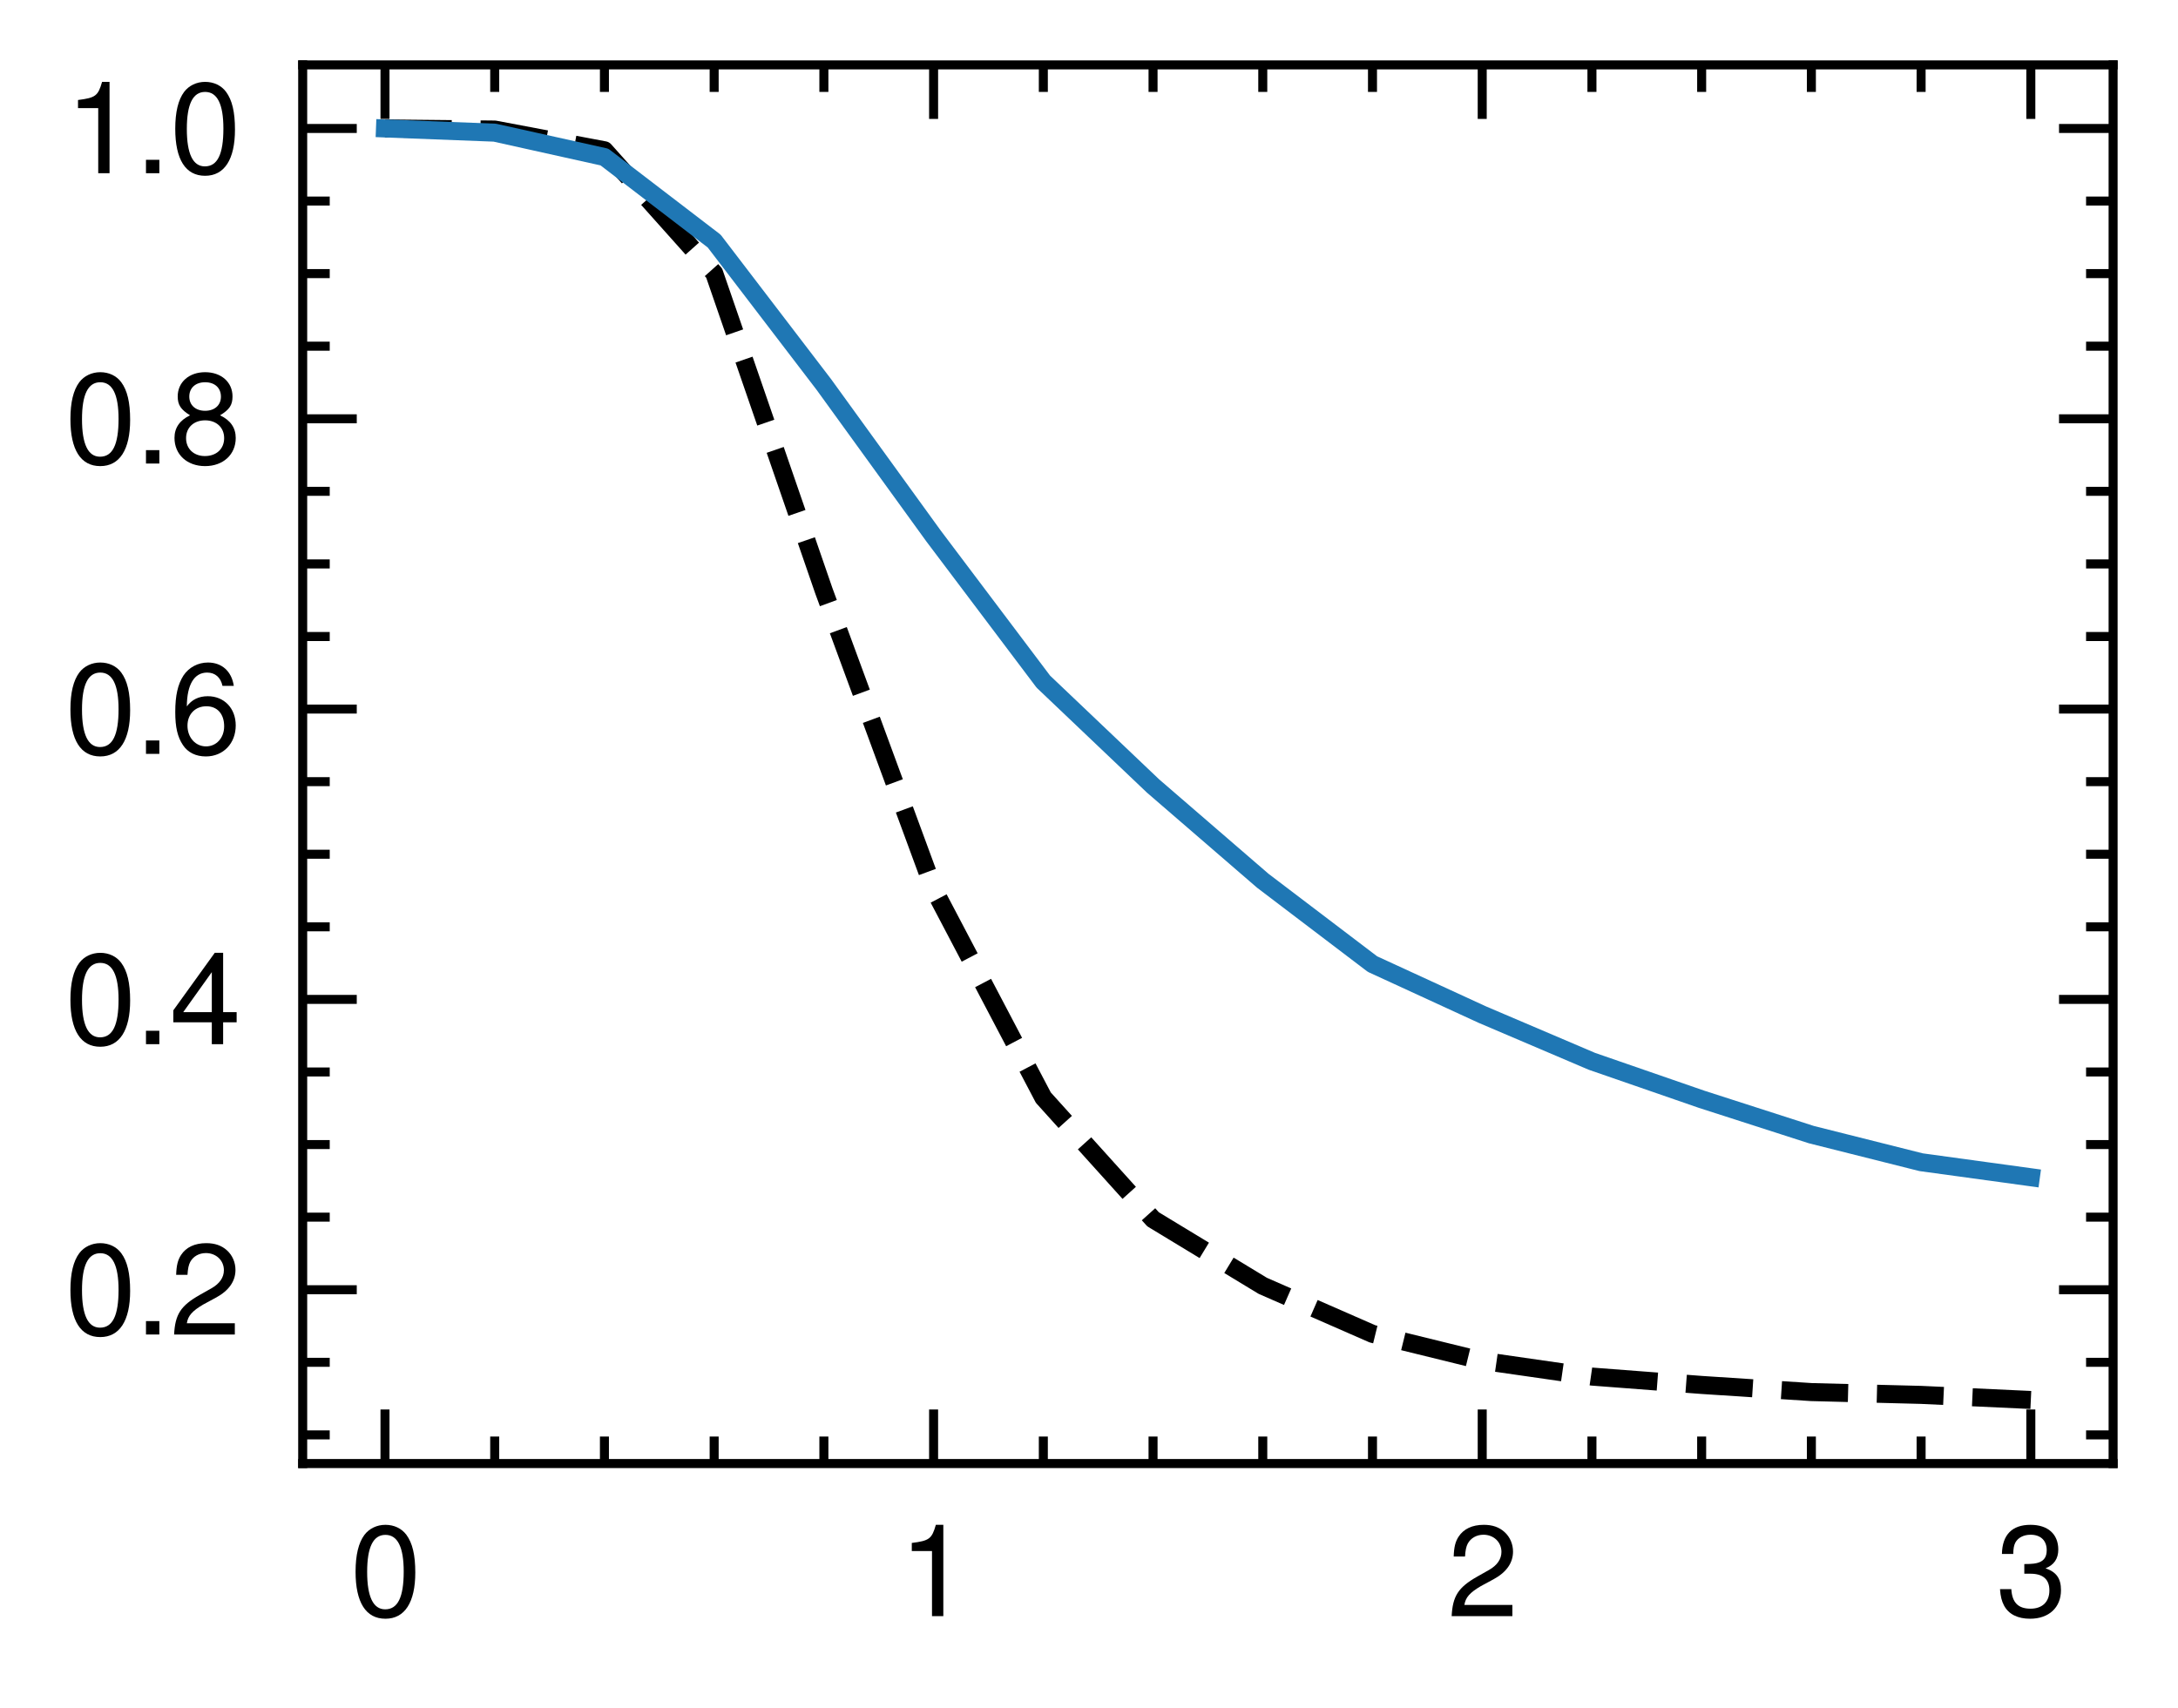 <?xml version="1.0" encoding="utf-8" standalone="no"?>
<!DOCTYPE svg PUBLIC "-//W3C//DTD SVG 1.1//EN"
  "http://www.w3.org/Graphics/SVG/1.1/DTD/svg11.dtd">
<svg height="94.77pt" version="1.1" viewBox="0 0 120.833 94.77" width="120.833pt" xmlns="http://www.w3.org/2000/svg" xmlns:xlink="http://www.w3.org/1999/xlink">
 <defs>
  <style type="text/css">*{stroke-linecap:butt;stroke-linejoin:round;}</style>
 </defs>
 <g id="figure_1">
  <g id="patch_1">
   <path d="M 0 94.77 
L 120.833 94.77 
L 120.833 0 
L 0 0 
z
" style="fill:#ffffff;"/>
  </g>
  <g id="axes_1">
   <g id="patch_2">
    <path d="M 16.793 81.216 
L 117.233 81.216 
L 117.233 3.6 
L 16.793 3.6 
z
" style="fill:#ffffff;"/>
   </g>
   <g id="matplotlib.axis_1">
    <g id="xtick_1">
     <g id="line2d_1">
      <defs>
       <path d="M 0 0 
L 0 -3 
" id="md9267e9eee" style="stroke:#000000;stroke-width:0.5;"/>
      </defs>
      <g>
       <use style="stroke:#000000;stroke-width:0.5;" x="21.359" xlink:href="#md9267e9eee" y="81.216"/>
      </g>
     </g>
     <g id="line2d_2">
      <defs>
       <path d="M 0 0 
L 0 3 
" id="m4c5aa23179" style="stroke:#000000;stroke-width:0.5;"/>
      </defs>
      <g>
       <use style="stroke:#000000;stroke-width:0.5;" x="21.359" xlink:href="#m4c5aa23179" y="3.6"/>
      </g>
     </g>
     <g id="text_1">
      <!-- $\mathdefault{0}$ -->
      <g transform="translate(19.42 89.685)scale(0.07 -0.07)">
       <defs>
        <path d="M 1760 4544 
C 1338 4544 954 4360 717 4046 
C 422 3651 275 3044 275 2208 
C 275 683 787 -128 1760 -128 
C 2720 -128 3245 683 3245 2170 
C 3245 3050 3104 3638 2803 4046 
C 2566 4366 2189 4544 1760 4544 
z
M 1760 4044 
C 2368 4044 2669 3432 2669 2221 
C 2669 939 2374 340 1747 340 
C 1152 340 851 965 851 2202 
C 851 3438 1152 4044 1760 4044 
z
" id="NimbusSanL-Regu-30" transform="scale(0.016)"/>
       </defs>
       <use transform="scale(0.996)" xlink:href="#NimbusSanL-Regu-30"/>
      </g>
     </g>
    </g>
    <g id="xtick_2">
     <g id="line2d_3">
      <g>
       <use style="stroke:#000000;stroke-width:0.5;" x="51.795" xlink:href="#md9267e9eee" y="81.216"/>
      </g>
     </g>
     <g id="line2d_4">
      <g>
       <use style="stroke:#000000;stroke-width:0.5;" x="51.795" xlink:href="#m4c5aa23179" y="3.6"/>
      </g>
     </g>
     <g id="text_2">
      <!-- $\mathdefault{1}$ -->
      <g transform="translate(49.857 89.685)scale(0.07 -0.07)">
       <defs>
        <path d="M 1658 3238 
L 1658 0 
L 2221 0 
L 2221 4545 
L 1850 4545 
C 1651 3847 1523 3751 653 3642 
L 653 3238 
L 1658 3238 
z
" id="NimbusSanL-Regu-31" transform="scale(0.016)"/>
       </defs>
       <use transform="scale(0.996)" xlink:href="#NimbusSanL-Regu-31"/>
      </g>
     </g>
    </g>
    <g id="xtick_3">
     <g id="line2d_5">
      <g>
       <use style="stroke:#000000;stroke-width:0.5;" x="82.232" xlink:href="#md9267e9eee" y="81.216"/>
      </g>
     </g>
     <g id="line2d_6">
      <g>
       <use style="stroke:#000000;stroke-width:0.5;" x="82.232" xlink:href="#m4c5aa23179" y="3.6"/>
      </g>
     </g>
     <g id="text_3">
      <!-- $\mathdefault{2}$ -->
      <g transform="translate(80.293 89.685)scale(0.07 -0.07)">
       <defs>
        <path d="M 3238 558 
L 851 558 
C 909 930 1114 1167 1670 1494 
L 2310 1840 
C 2944 2186 3270 2653 3270 3211 
C 3270 3589 3117 3942 2848 4185 
C 2579 4429 2246 4544 1818 4544 
C 1242 4544 813 4339 563 3955 
C 403 3711 333 3429 320 2967 
L 883 2967 
C 902 3275 941 3461 1018 3608 
C 1165 3884 1459 4051 1798 4051 
C 2310 4051 2694 3685 2694 3198 
C 2694 2839 2483 2531 2080 2301 
L 1491 1968 
C 544 1430 269 1000 218 0 
L 3238 0 
L 3238 558 
z
" id="NimbusSanL-Regu-32" transform="scale(0.016)"/>
       </defs>
       <use transform="scale(0.996)" xlink:href="#NimbusSanL-Regu-32"/>
      </g>
     </g>
    </g>
    <g id="xtick_4">
     <g id="line2d_7">
      <g>
       <use style="stroke:#000000;stroke-width:0.5;" x="112.668" xlink:href="#md9267e9eee" y="81.216"/>
      </g>
     </g>
     <g id="line2d_8">
      <g>
       <use style="stroke:#000000;stroke-width:0.5;" x="112.668" xlink:href="#m4c5aa23179" y="3.6"/>
      </g>
     </g>
     <g id="text_4">
      <!-- $\mathdefault{3}$ -->
      <g transform="translate(110.729 89.685)scale(0.07 -0.07)">
       <defs>
        <path d="M 1414 2112 
L 1485 2112 
L 1722 2112 
C 2342 2112 2662 1830 2662 1284 
C 2662 712 2310 372 1722 372 
C 1107 372 806 681 768 1345 
L 205 1345 
C 230 978 294 740 403 534 
C 634 97 1082 -128 1702 -128 
C 2637 -128 3238 431 3238 1293 
C 3238 1872 3014 2194 2470 2381 
C 2893 2546 3104 2862 3104 3311 
C 3104 4082 2586 4544 1722 4544 
C 806 4544 320 4050 301 3095 
L 864 3095 
C 870 3366 896 3517 966 3655 
C 1094 3900 1376 4051 1728 4051 
C 2227 4051 2528 3760 2528 3287 
C 2528 2971 2413 2781 2163 2681 
C 2010 2618 1811 2592 1414 2592 
L 1414 2112 
z
" id="NimbusSanL-Regu-33" transform="scale(0.016)"/>
       </defs>
       <use transform="scale(0.996)" xlink:href="#NimbusSanL-Regu-33"/>
      </g>
     </g>
    </g>
    <g id="xtick_5">
     <g id="line2d_9">
      <defs>
       <path d="M 0 0 
L 0 -1.5 
" id="m13b3de1d61" style="stroke:#000000;stroke-width:0.5;"/>
      </defs>
      <g>
       <use style="stroke:#000000;stroke-width:0.5;" x="27.446" xlink:href="#m13b3de1d61" y="81.216"/>
      </g>
     </g>
     <g id="line2d_10">
      <defs>
       <path d="M 0 0 
L 0 1.5 
" id="m2263c18161" style="stroke:#000000;stroke-width:0.5;"/>
      </defs>
      <g>
       <use style="stroke:#000000;stroke-width:0.5;" x="27.446" xlink:href="#m2263c18161" y="3.6"/>
      </g>
     </g>
    </g>
    <g id="xtick_6">
     <g id="line2d_11">
      <g>
       <use style="stroke:#000000;stroke-width:0.5;" x="33.533" xlink:href="#m13b3de1d61" y="81.216"/>
      </g>
     </g>
     <g id="line2d_12">
      <g>
       <use style="stroke:#000000;stroke-width:0.5;" x="33.533" xlink:href="#m2263c18161" y="3.6"/>
      </g>
     </g>
    </g>
    <g id="xtick_7">
     <g id="line2d_13">
      <g>
       <use style="stroke:#000000;stroke-width:0.5;" x="39.621" xlink:href="#m13b3de1d61" y="81.216"/>
      </g>
     </g>
     <g id="line2d_14">
      <g>
       <use style="stroke:#000000;stroke-width:0.5;" x="39.621" xlink:href="#m2263c18161" y="3.6"/>
      </g>
     </g>
    </g>
    <g id="xtick_8">
     <g id="line2d_15">
      <g>
       <use style="stroke:#000000;stroke-width:0.5;" x="45.708" xlink:href="#m13b3de1d61" y="81.216"/>
      </g>
     </g>
     <g id="line2d_16">
      <g>
       <use style="stroke:#000000;stroke-width:0.5;" x="45.708" xlink:href="#m2263c18161" y="3.6"/>
      </g>
     </g>
    </g>
    <g id="xtick_9">
     <g id="line2d_17">
      <g>
       <use style="stroke:#000000;stroke-width:0.5;" x="57.883" xlink:href="#m13b3de1d61" y="81.216"/>
      </g>
     </g>
     <g id="line2d_18">
      <g>
       <use style="stroke:#000000;stroke-width:0.5;" x="57.883" xlink:href="#m2263c18161" y="3.6"/>
      </g>
     </g>
    </g>
    <g id="xtick_10">
     <g id="line2d_19">
      <g>
       <use style="stroke:#000000;stroke-width:0.5;" x="63.97" xlink:href="#m13b3de1d61" y="81.216"/>
      </g>
     </g>
     <g id="line2d_20">
      <g>
       <use style="stroke:#000000;stroke-width:0.5;" x="63.97" xlink:href="#m2263c18161" y="3.6"/>
      </g>
     </g>
    </g>
    <g id="xtick_11">
     <g id="line2d_21">
      <g>
       <use style="stroke:#000000;stroke-width:0.5;" x="70.057" xlink:href="#m13b3de1d61" y="81.216"/>
      </g>
     </g>
     <g id="line2d_22">
      <g>
       <use style="stroke:#000000;stroke-width:0.5;" x="70.057" xlink:href="#m2263c18161" y="3.6"/>
      </g>
     </g>
    </g>
    <g id="xtick_12">
     <g id="line2d_23">
      <g>
       <use style="stroke:#000000;stroke-width:0.5;" x="76.144" xlink:href="#m13b3de1d61" y="81.216"/>
      </g>
     </g>
     <g id="line2d_24">
      <g>
       <use style="stroke:#000000;stroke-width:0.5;" x="76.144" xlink:href="#m2263c18161" y="3.6"/>
      </g>
     </g>
    </g>
    <g id="xtick_13">
     <g id="line2d_25">
      <g>
       <use style="stroke:#000000;stroke-width:0.5;" x="88.319" xlink:href="#m13b3de1d61" y="81.216"/>
      </g>
     </g>
     <g id="line2d_26">
      <g>
       <use style="stroke:#000000;stroke-width:0.5;" x="88.319" xlink:href="#m2263c18161" y="3.6"/>
      </g>
     </g>
    </g>
    <g id="xtick_14">
     <g id="line2d_27">
      <g>
       <use style="stroke:#000000;stroke-width:0.5;" x="94.406" xlink:href="#m13b3de1d61" y="81.216"/>
      </g>
     </g>
     <g id="line2d_28">
      <g>
       <use style="stroke:#000000;stroke-width:0.5;" x="94.406" xlink:href="#m2263c18161" y="3.6"/>
      </g>
     </g>
    </g>
    <g id="xtick_15">
     <g id="line2d_29">
      <g>
       <use style="stroke:#000000;stroke-width:0.5;" x="100.493" xlink:href="#m13b3de1d61" y="81.216"/>
      </g>
     </g>
     <g id="line2d_30">
      <g>
       <use style="stroke:#000000;stroke-width:0.5;" x="100.493" xlink:href="#m2263c18161" y="3.6"/>
      </g>
     </g>
    </g>
    <g id="xtick_16">
     <g id="line2d_31">
      <g>
       <use style="stroke:#000000;stroke-width:0.5;" x="106.581" xlink:href="#m13b3de1d61" y="81.216"/>
      </g>
     </g>
     <g id="line2d_32">
      <g>
       <use style="stroke:#000000;stroke-width:0.5;" x="106.581" xlink:href="#m2263c18161" y="3.6"/>
      </g>
     </g>
    </g>
   </g>
   <g id="matplotlib.axis_2">
    <g id="ytick_1">
     <g id="line2d_33">
      <defs>
       <path d="M 0 0 
L 3 0 
" id="m7892519d2d" style="stroke:#000000;stroke-width:0.5;"/>
      </defs>
      <g>
       <use style="stroke:#000000;stroke-width:0.5;" x="16.793" xlink:href="#m7892519d2d" y="71.57"/>
      </g>
     </g>
     <g id="line2d_34">
      <defs>
       <path d="M 0 0 
L -3 0 
" id="mfa9b7ac6db" style="stroke:#000000;stroke-width:0.5;"/>
      </defs>
      <g>
       <use style="stroke:#000000;stroke-width:0.5;" x="117.233" xlink:href="#mfa9b7ac6db" y="71.57"/>
      </g>
     </g>
     <g id="text_5">
      <!-- $\mathdefault{0.2}$ -->
      <g transform="translate(3.6 74.055)scale(0.07 -0.07)">
       <defs>
        <path d="M 1222 667 
L 557 667 
L 557 0 
L 1222 0 
L 1222 667 
z
" id="NimbusSanL-Regu-2e" transform="scale(0.016)"/>
       </defs>
       <use transform="scale(0.996)" xlink:href="#NimbusSanL-Regu-30"/>
       <use transform="translate(55.392 0)scale(0.996)" xlink:href="#NimbusSanL-Regu-2e"/>
       <use transform="translate(83.087 0)scale(0.996)" xlink:href="#NimbusSanL-Regu-32"/>
      </g>
     </g>
    </g>
    <g id="ytick_2">
     <g id="line2d_35">
      <g>
       <use style="stroke:#000000;stroke-width:0.5;" x="16.793" xlink:href="#m7892519d2d" y="55.46"/>
      </g>
     </g>
     <g id="line2d_36">
      <g>
       <use style="stroke:#000000;stroke-width:0.5;" x="117.233" xlink:href="#mfa9b7ac6db" y="55.46"/>
      </g>
     </g>
     <g id="text_6">
      <!-- $\mathdefault{0.4}$ -->
      <g transform="translate(3.6 57.944)scale(0.07 -0.07)">
       <defs>
        <path d="M 2093 1088 
L 2093 0 
L 2656 0 
L 2656 1088 
L 3328 1088 
L 3328 1594 
L 2656 1594 
L 2656 4545 
L 2240 4545 
L 179 1684 
L 179 1088 
L 2093 1088 
z
M 2093 1594 
L 672 1594 
L 2093 3583 
L 2093 1594 
z
" id="NimbusSanL-Regu-34" transform="scale(0.016)"/>
       </defs>
       <use transform="scale(0.996)" xlink:href="#NimbusSanL-Regu-30"/>
       <use transform="translate(55.392 0)scale(0.996)" xlink:href="#NimbusSanL-Regu-2e"/>
       <use transform="translate(83.087 0)scale(0.996)" xlink:href="#NimbusSanL-Regu-34"/>
      </g>
     </g>
    </g>
    <g id="ytick_3">
     <g id="line2d_37">
      <g>
       <use style="stroke:#000000;stroke-width:0.5;" x="16.793" xlink:href="#m7892519d2d" y="39.349"/>
      </g>
     </g>
     <g id="line2d_38">
      <g>
       <use style="stroke:#000000;stroke-width:0.5;" x="117.233" xlink:href="#mfa9b7ac6db" y="39.349"/>
      </g>
     </g>
     <g id="text_7">
      <!-- $\mathdefault{0.6}$ -->
      <g transform="translate(3.6 41.834)scale(0.07 -0.07)">
       <defs>
        <path d="M 3187 3382 
C 3078 4111 2592 4544 1901 4544 
C 1402 4544 954 4302 685 3900 
C 403 3460 275 2904 275 2081 
C 275 1321 390 836 659 434 
C 902 69 1299 -128 1798 -128 
C 2662 -128 3283 518 3283 1415 
C 3283 2268 2707 2868 1894 2868 
C 1446 2868 1094 2695 851 2362 
C 858 3444 1216 4044 1862 4044 
C 2259 4044 2534 3803 2624 3382 
L 3187 3382 
z
M 1824 2368 
C 2368 2368 2707 1986 2707 1370 
C 2707 793 2323 372 1805 372 
C 1280 372 883 813 883 1402 
C 883 1973 1267 2368 1824 2368 
z
" id="NimbusSanL-Regu-36" transform="scale(0.016)"/>
       </defs>
       <use transform="scale(0.996)" xlink:href="#NimbusSanL-Regu-30"/>
       <use transform="translate(55.392 0)scale(0.996)" xlink:href="#NimbusSanL-Regu-2e"/>
       <use transform="translate(83.087 0)scale(0.996)" xlink:href="#NimbusSanL-Regu-36"/>
      </g>
     </g>
    </g>
    <g id="ytick_4">
     <g id="line2d_39">
      <g>
       <use style="stroke:#000000;stroke-width:0.5;" x="16.793" xlink:href="#m7892519d2d" y="23.239"/>
      </g>
     </g>
     <g id="line2d_40">
      <g>
       <use style="stroke:#000000;stroke-width:0.5;" x="117.233" xlink:href="#mfa9b7ac6db" y="23.239"/>
      </g>
     </g>
     <g id="text_8">
      <!-- $\mathdefault{0.8}$ -->
      <g transform="translate(3.6 25.723)scale(0.07 -0.07)">
       <defs>
        <path d="M 2502 2399 
C 2970 2680 3123 2910 3123 3338 
C 3123 4046 2566 4544 1760 4544 
C 960 4544 397 4046 397 3338 
C 397 2917 550 2687 1011 2399 
C 493 2150 237 1774 237 1276 
C 237 446 864 -128 1760 -128 
C 2656 -128 3283 447 3283 1270 
C 3283 1774 3027 2150 2502 2399 
z
M 1760 4044 
C 2240 4044 2547 3764 2547 3325 
C 2547 2904 2234 2624 1760 2624 
C 1286 2624 973 2904 973 3331 
C 973 3764 1286 4044 1760 4044 
z
M 1760 2149 
C 2323 2149 2707 1792 2707 1263 
C 2707 729 2323 372 1747 372 
C 1197 372 813 735 813 1263 
C 813 1792 1197 2149 1760 2149 
z
" id="NimbusSanL-Regu-38" transform="scale(0.016)"/>
       </defs>
       <use transform="scale(0.996)" xlink:href="#NimbusSanL-Regu-30"/>
       <use transform="translate(55.392 0)scale(0.996)" xlink:href="#NimbusSanL-Regu-2e"/>
       <use transform="translate(83.087 0)scale(0.996)" xlink:href="#NimbusSanL-Regu-38"/>
      </g>
     </g>
    </g>
    <g id="ytick_5">
     <g id="line2d_41">
      <g>
       <use style="stroke:#000000;stroke-width:0.5;" x="16.793" xlink:href="#m7892519d2d" y="7.128"/>
      </g>
     </g>
     <g id="line2d_42">
      <g>
       <use style="stroke:#000000;stroke-width:0.5;" x="117.233" xlink:href="#mfa9b7ac6db" y="7.128"/>
      </g>
     </g>
     <g id="text_9">
      <!-- $\mathdefault{1.0}$ -->
      <g transform="translate(3.6 9.612)scale(0.07 -0.07)">
       <use transform="scale(0.996)" xlink:href="#NimbusSanL-Regu-31"/>
       <use transform="translate(55.392 0)scale(0.996)" xlink:href="#NimbusSanL-Regu-2e"/>
       <use transform="translate(83.087 0)scale(0.996)" xlink:href="#NimbusSanL-Regu-30"/>
      </g>
     </g>
    </g>
    <g id="ytick_6">
     <g id="line2d_43">
      <defs>
       <path d="M 0 0 
L 1.5 0 
" id="m35dc31e733" style="stroke:#000000;stroke-width:0.5;"/>
      </defs>
      <g>
       <use style="stroke:#000000;stroke-width:0.5;" x="16.793" xlink:href="#m35dc31e733" y="79.626"/>
      </g>
     </g>
     <g id="line2d_44">
      <defs>
       <path d="M 0 0 
L -1.5 0 
" id="m591dfe196c" style="stroke:#000000;stroke-width:0.5;"/>
      </defs>
      <g>
       <use style="stroke:#000000;stroke-width:0.5;" x="117.233" xlink:href="#m591dfe196c" y="79.626"/>
      </g>
     </g>
    </g>
    <g id="ytick_7">
     <g id="line2d_45">
      <g>
       <use style="stroke:#000000;stroke-width:0.5;" x="16.793" xlink:href="#m35dc31e733" y="75.598"/>
      </g>
     </g>
     <g id="line2d_46">
      <g>
       <use style="stroke:#000000;stroke-width:0.5;" x="117.233" xlink:href="#m591dfe196c" y="75.598"/>
      </g>
     </g>
    </g>
    <g id="ytick_8">
     <g id="line2d_47">
      <g>
       <use style="stroke:#000000;stroke-width:0.5;" x="16.793" xlink:href="#m35dc31e733" y="67.543"/>
      </g>
     </g>
     <g id="line2d_48">
      <g>
       <use style="stroke:#000000;stroke-width:0.5;" x="117.233" xlink:href="#m591dfe196c" y="67.543"/>
      </g>
     </g>
    </g>
    <g id="ytick_9">
     <g id="line2d_49">
      <g>
       <use style="stroke:#000000;stroke-width:0.5;" x="16.793" xlink:href="#m35dc31e733" y="63.515"/>
      </g>
     </g>
     <g id="line2d_50">
      <g>
       <use style="stroke:#000000;stroke-width:0.5;" x="117.233" xlink:href="#m591dfe196c" y="63.515"/>
      </g>
     </g>
    </g>
    <g id="ytick_10">
     <g id="line2d_51">
      <g>
       <use style="stroke:#000000;stroke-width:0.5;" x="16.793" xlink:href="#m35dc31e733" y="59.487"/>
      </g>
     </g>
     <g id="line2d_52">
      <g>
       <use style="stroke:#000000;stroke-width:0.5;" x="117.233" xlink:href="#m591dfe196c" y="59.487"/>
      </g>
     </g>
    </g>
    <g id="ytick_11">
     <g id="line2d_53">
      <g>
       <use style="stroke:#000000;stroke-width:0.5;" x="16.793" xlink:href="#m35dc31e733" y="51.432"/>
      </g>
     </g>
     <g id="line2d_54">
      <g>
       <use style="stroke:#000000;stroke-width:0.5;" x="117.233" xlink:href="#m591dfe196c" y="51.432"/>
      </g>
     </g>
    </g>
    <g id="ytick_12">
     <g id="line2d_55">
      <g>
       <use style="stroke:#000000;stroke-width:0.5;" x="16.793" xlink:href="#m35dc31e733" y="47.404"/>
      </g>
     </g>
     <g id="line2d_56">
      <g>
       <use style="stroke:#000000;stroke-width:0.5;" x="117.233" xlink:href="#m591dfe196c" y="47.404"/>
      </g>
     </g>
    </g>
    <g id="ytick_13">
     <g id="line2d_57">
      <g>
       <use style="stroke:#000000;stroke-width:0.5;" x="16.793" xlink:href="#m35dc31e733" y="43.377"/>
      </g>
     </g>
     <g id="line2d_58">
      <g>
       <use style="stroke:#000000;stroke-width:0.5;" x="117.233" xlink:href="#m591dfe196c" y="43.377"/>
      </g>
     </g>
    </g>
    <g id="ytick_14">
     <g id="line2d_59">
      <g>
       <use style="stroke:#000000;stroke-width:0.5;" x="16.793" xlink:href="#m35dc31e733" y="35.322"/>
      </g>
     </g>
     <g id="line2d_60">
      <g>
       <use style="stroke:#000000;stroke-width:0.5;" x="117.233" xlink:href="#m591dfe196c" y="35.322"/>
      </g>
     </g>
    </g>
    <g id="ytick_15">
     <g id="line2d_61">
      <g>
       <use style="stroke:#000000;stroke-width:0.5;" x="16.793" xlink:href="#m35dc31e733" y="31.294"/>
      </g>
     </g>
     <g id="line2d_62">
      <g>
       <use style="stroke:#000000;stroke-width:0.5;" x="117.233" xlink:href="#m591dfe196c" y="31.294"/>
      </g>
     </g>
    </g>
    <g id="ytick_16">
     <g id="line2d_63">
      <g>
       <use style="stroke:#000000;stroke-width:0.5;" x="16.793" xlink:href="#m35dc31e733" y="27.266"/>
      </g>
     </g>
     <g id="line2d_64">
      <g>
       <use style="stroke:#000000;stroke-width:0.5;" x="117.233" xlink:href="#m591dfe196c" y="27.266"/>
      </g>
     </g>
    </g>
    <g id="ytick_17">
     <g id="line2d_65">
      <g>
       <use style="stroke:#000000;stroke-width:0.5;" x="16.793" xlink:href="#m35dc31e733" y="19.211"/>
      </g>
     </g>
     <g id="line2d_66">
      <g>
       <use style="stroke:#000000;stroke-width:0.5;" x="117.233" xlink:href="#m591dfe196c" y="19.211"/>
      </g>
     </g>
    </g>
    <g id="ytick_18">
     <g id="line2d_67">
      <g>
       <use style="stroke:#000000;stroke-width:0.5;" x="16.793" xlink:href="#m35dc31e733" y="15.183"/>
      </g>
     </g>
     <g id="line2d_68">
      <g>
       <use style="stroke:#000000;stroke-width:0.5;" x="117.233" xlink:href="#m591dfe196c" y="15.183"/>
      </g>
     </g>
    </g>
    <g id="ytick_19">
     <g id="line2d_69">
      <g>
       <use style="stroke:#000000;stroke-width:0.5;" x="16.793" xlink:href="#m35dc31e733" y="11.156"/>
      </g>
     </g>
     <g id="line2d_70">
      <g>
       <use style="stroke:#000000;stroke-width:0.5;" x="117.233" xlink:href="#m591dfe196c" y="11.156"/>
      </g>
     </g>
    </g>
   </g>
   <g id="line2d_71">
    <path clip-path="url(#p71b1edc433)" d="M 21.359 7.128 
L 27.446 7.189 
L 33.533 8.338 
L 39.621 15.154 
L 45.708 32.792 
L 51.795 49.326 
L 57.883 60.91 
L 63.97 67.662 
L 70.057 71.354 
L 76.144 74.019 
L 82.232 75.515 
L 88.319 76.39 
L 94.406 76.854 
L 100.493 77.25 
L 106.581 77.406 
L 112.668 77.688 
" style="fill:none;stroke:#000000;stroke-dasharray:3.7,1.6;stroke-dashoffset:0;"/>
   </g>
   <g id="line2d_72">
    <path clip-path="url(#p71b1edc433)" d="M 21.359 7.128 
L 27.446 7.362 
L 33.533 8.714 
L 39.621 13.377 
L 45.708 21.339 
L 51.795 29.748 
L 57.883 37.826 
L 63.97 43.617 
L 70.057 48.874 
L 76.144 53.5 
L 82.232 56.301 
L 88.319 58.896 
L 94.406 61.003 
L 100.493 62.963 
L 106.581 64.494 
L 112.668 65.329 
" style="fill:none;stroke:#1f77b4;stroke-linecap:square;"/>
   </g>
   <g id="patch_3">
    <path d="M 16.793 81.216 
L 16.793 3.6 
" style="fill:none;stroke:#000000;stroke-linecap:square;stroke-linejoin:miter;stroke-width:0.5;"/>
   </g>
   <g id="patch_4">
    <path d="M 117.233 81.216 
L 117.233 3.6 
" style="fill:none;stroke:#000000;stroke-linecap:square;stroke-linejoin:miter;stroke-width:0.5;"/>
   </g>
   <g id="patch_5">
    <path d="M 16.793 81.216 
L 117.233 81.216 
" style="fill:none;stroke:#000000;stroke-linecap:square;stroke-linejoin:miter;stroke-width:0.5;"/>
   </g>
   <g id="patch_6">
    <path d="M 16.793 3.6 
L 117.233 3.6 
" style="fill:none;stroke:#000000;stroke-linecap:square;stroke-linejoin:miter;stroke-width:0.5;"/>
   </g>
  </g>
 </g>
 <defs>
  <clipPath id="p71b1edc433">
   <rect height="77.616" width="100.44" x="16.793" y="3.6"/>
  </clipPath>
 </defs>
</svg>
